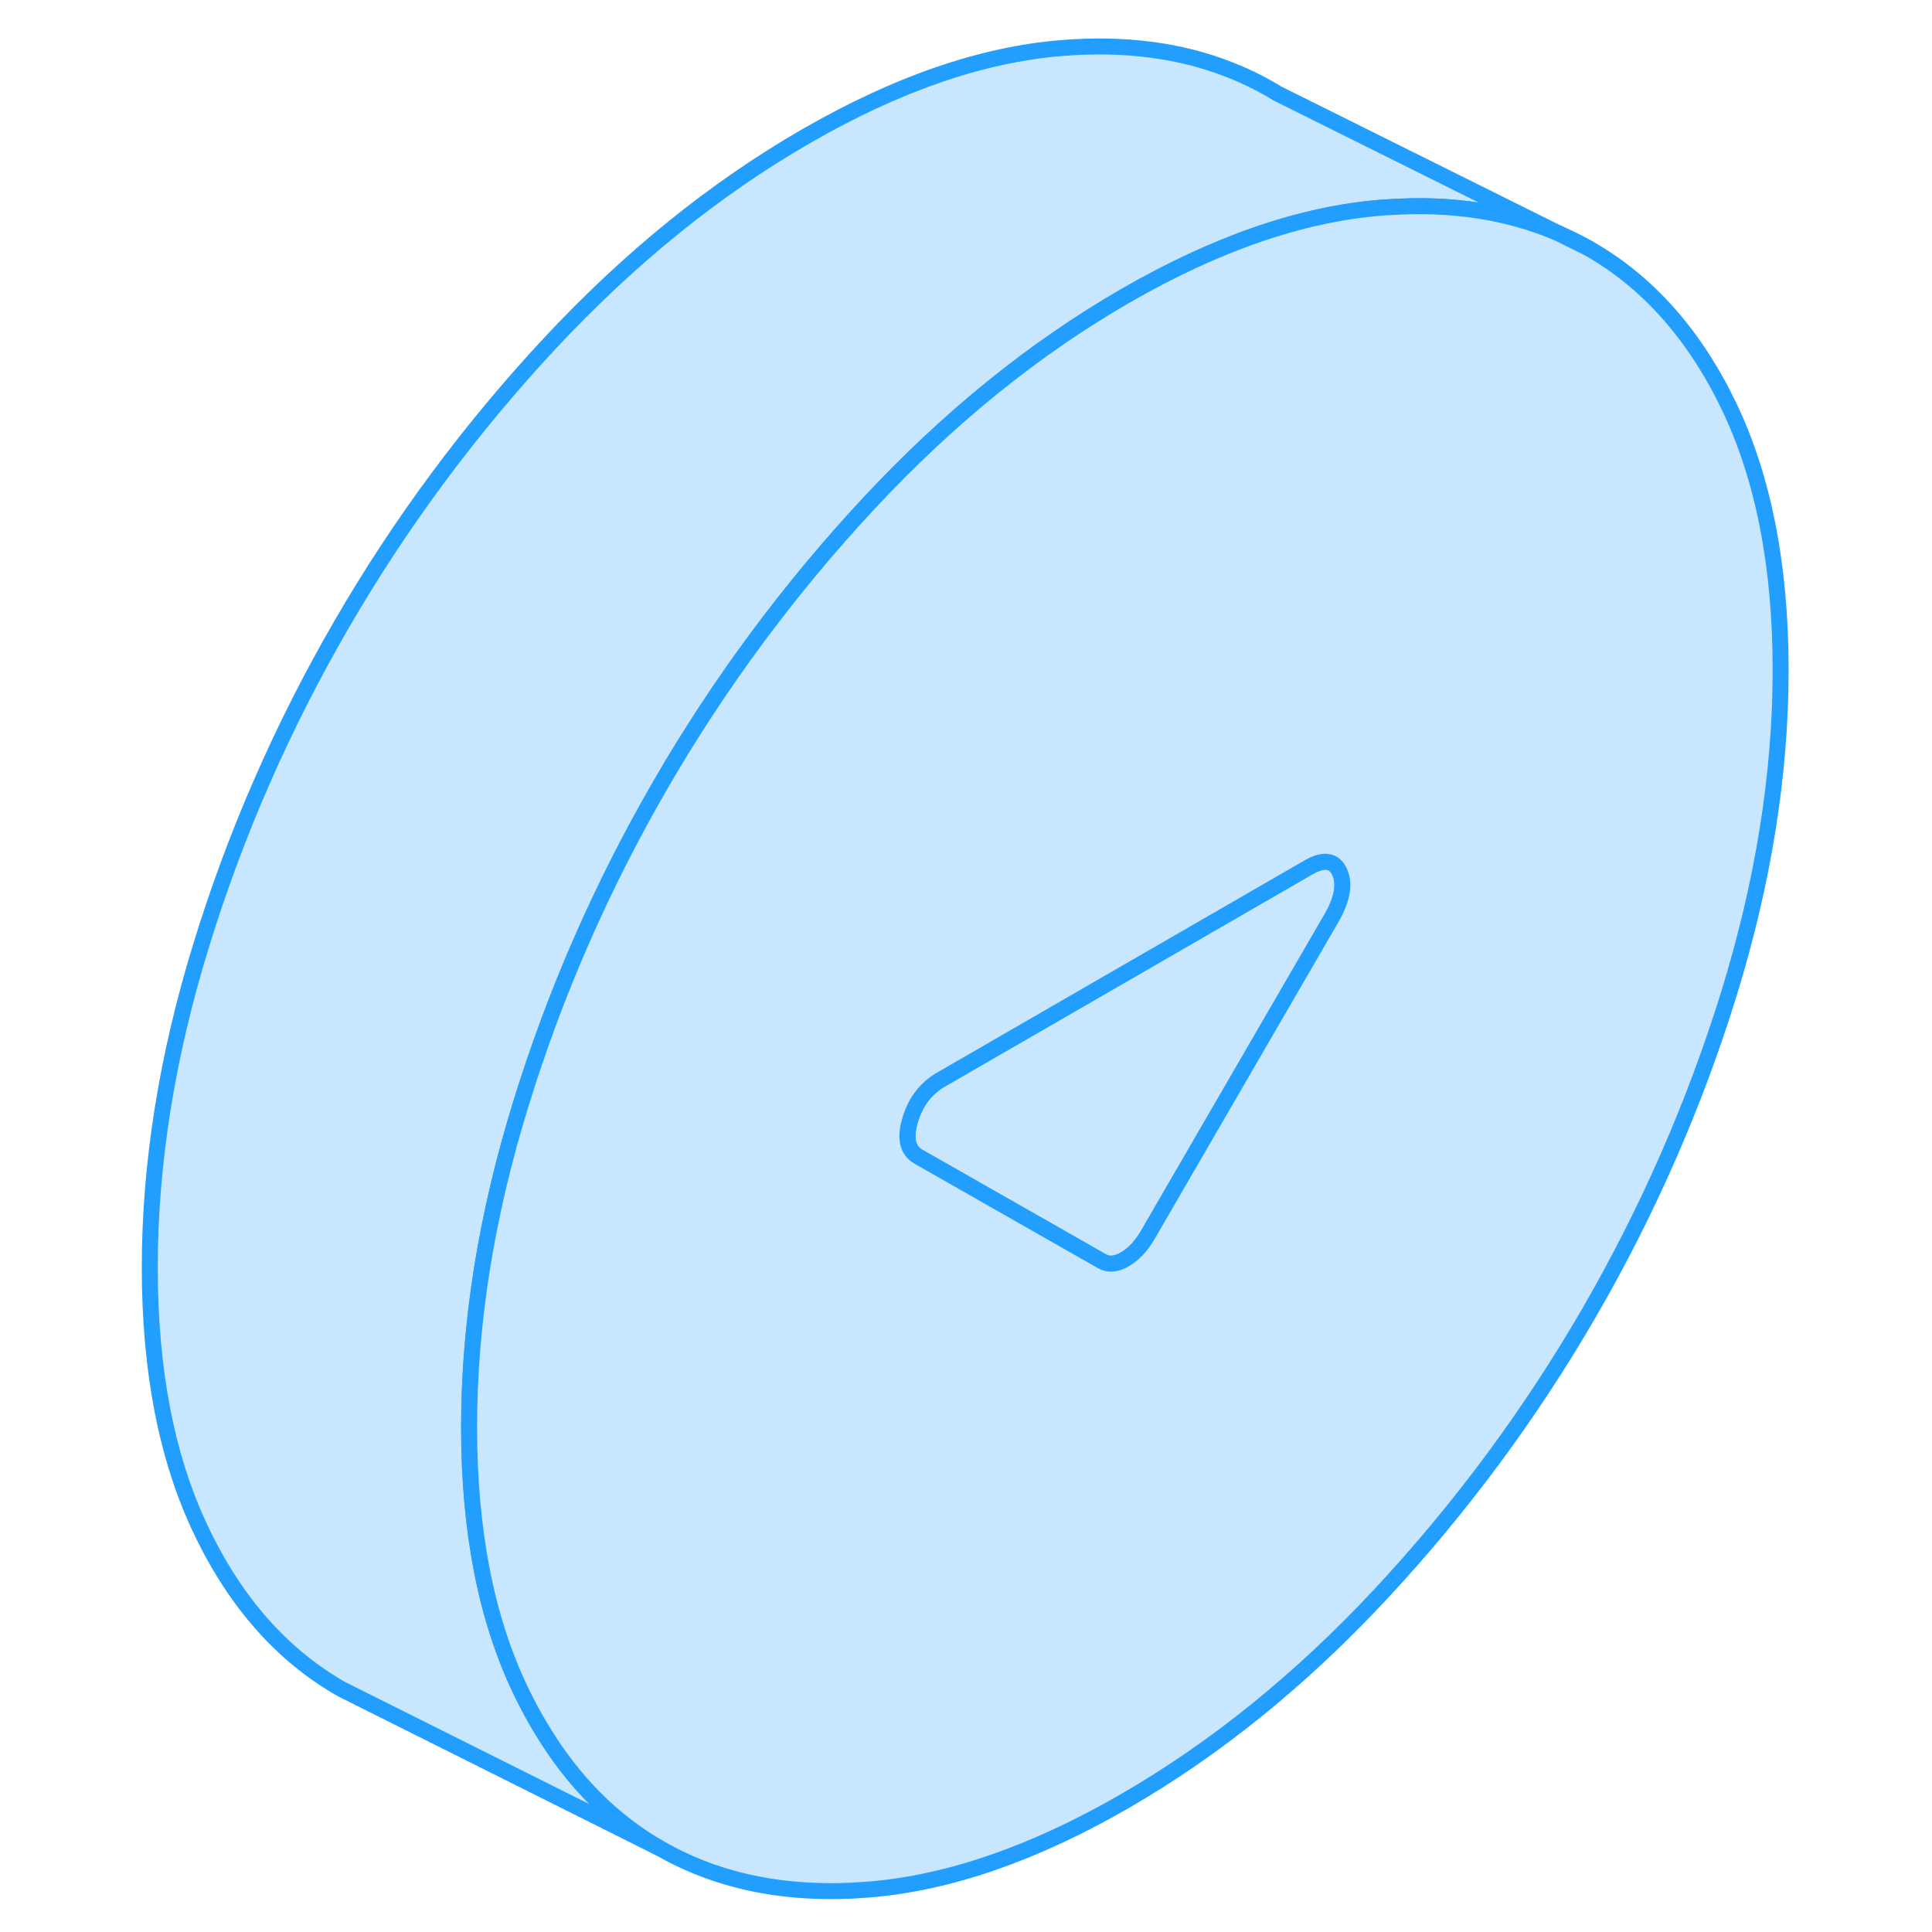 <svg width="48" height="48" viewBox="0 0 107 121" fill="#c8e7ff" xmlns="http://www.w3.org/2000/svg" stroke-width="1px" stroke-linecap="round" stroke-linejoin="round"><path d="M90.6 14.61L92.51 15.56C91.89 15.21 91.25 14.89 90.6 14.61Z" stroke="#229EFF" stroke-miterlimit="10"/><path d="M76.91 54.61C76.57 53.87 75.92 53.77 74.96 54.32L51.96 67.6C51 68.15 50.35 69 50.01 70.14C49.67 71.28 49.84 72.05 50.52 72.44L62.02 78.99C62.43 79.23 62.91 79.19 63.46 78.87C64.01 78.55 64.49 78.04 64.9 77.33L76.4 57.5C77.08 56.32 77.25 55.36 76.91 54.61Z" stroke="#229EFF" stroke-miterlimit="10"/><path d="M90.6 14.61C87.46 13.26 83.91 12.71 79.95 12.98C79.79 12.98 79.63 13 79.47 13.01C74.47 13.42 69.13 15.27 63.45 18.55C57.77 21.83 52.43 26.15 47.43 31.51C42.44 36.87 38.09 42.73 34.39 49.11C30.7 55.48 27.77 62.16 25.62 69.14C23.46 76.12 22.38 82.87 22.38 89.39C22.38 95.91 23.46 101.41 25.62 105.9C26.04 106.77 26.48 107.59 26.96 108.37C28.93 111.62 31.41 114.1 34.39 115.79L14.39 105.79C10.7 103.69 7.77 100.39 5.62 95.9C3.46 91.41 2.38 85.91 2.38 79.39C2.38 72.87 3.46 66.12 5.62 59.14C7.77 52.16 10.7 45.48 14.39 39.11C18.09 32.73 22.44 26.87 27.43 21.51C32.43 16.15 37.77 11.83 43.45 8.55C49.13 5.27 54.47 3.42 59.47 3.01C63.39 2.69 66.92 3.14 70.04 4.38C70.89 4.71 71.72 5.11 72.51 5.56C72.66 5.65 72.82 5.74 72.97 5.84L90.6 14.61Z" stroke="#229EFF" stroke-miterlimit="10"/><path d="M101.29 25.45C99.13 20.96 96.2 17.66 92.51 15.56L90.6 14.61C87.46 13.26 83.91 12.71 79.95 12.98C79.79 12.98 79.63 13 79.47 13.01C74.47 13.42 69.13 15.27 63.45 18.55C57.77 21.83 52.43 26.15 47.43 31.51C42.44 36.87 38.09 42.73 34.39 49.11C30.7 55.48 27.77 62.16 25.62 69.14C23.46 76.12 22.38 82.87 22.38 89.39C22.38 95.91 23.46 101.41 25.62 105.9C26.04 106.77 26.48 107.59 26.96 108.37C28.93 111.62 31.41 114.1 34.39 115.79C38.09 117.9 42.44 118.75 47.43 118.34C52.43 117.93 57.77 116.08 63.45 112.8C69.13 109.52 74.47 105.2 79.47 99.84C84.46 94.48 88.81 88.62 92.51 82.24C96.2 75.87 99.13 69.19 101.29 62.21C103.44 55.23 104.52 48.48 104.52 41.96C104.52 35.44 103.44 29.94 101.29 25.45ZM76.39 57.5L64.89 77.33C64.48 78.04 64 78.55 63.45 78.87C62.9 79.19 62.42 79.23 62.01 78.99L50.51 72.44C49.83 72.05 49.66 71.28 50 70.14C50.34 69 50.99 68.15 51.95 67.6L74.95 54.32C75.91 53.77 76.56 53.87 76.9 54.61C77.24 55.36 77.07 56.32 76.39 57.5Z" stroke="#229EFF" stroke-miterlimit="10"/></svg>